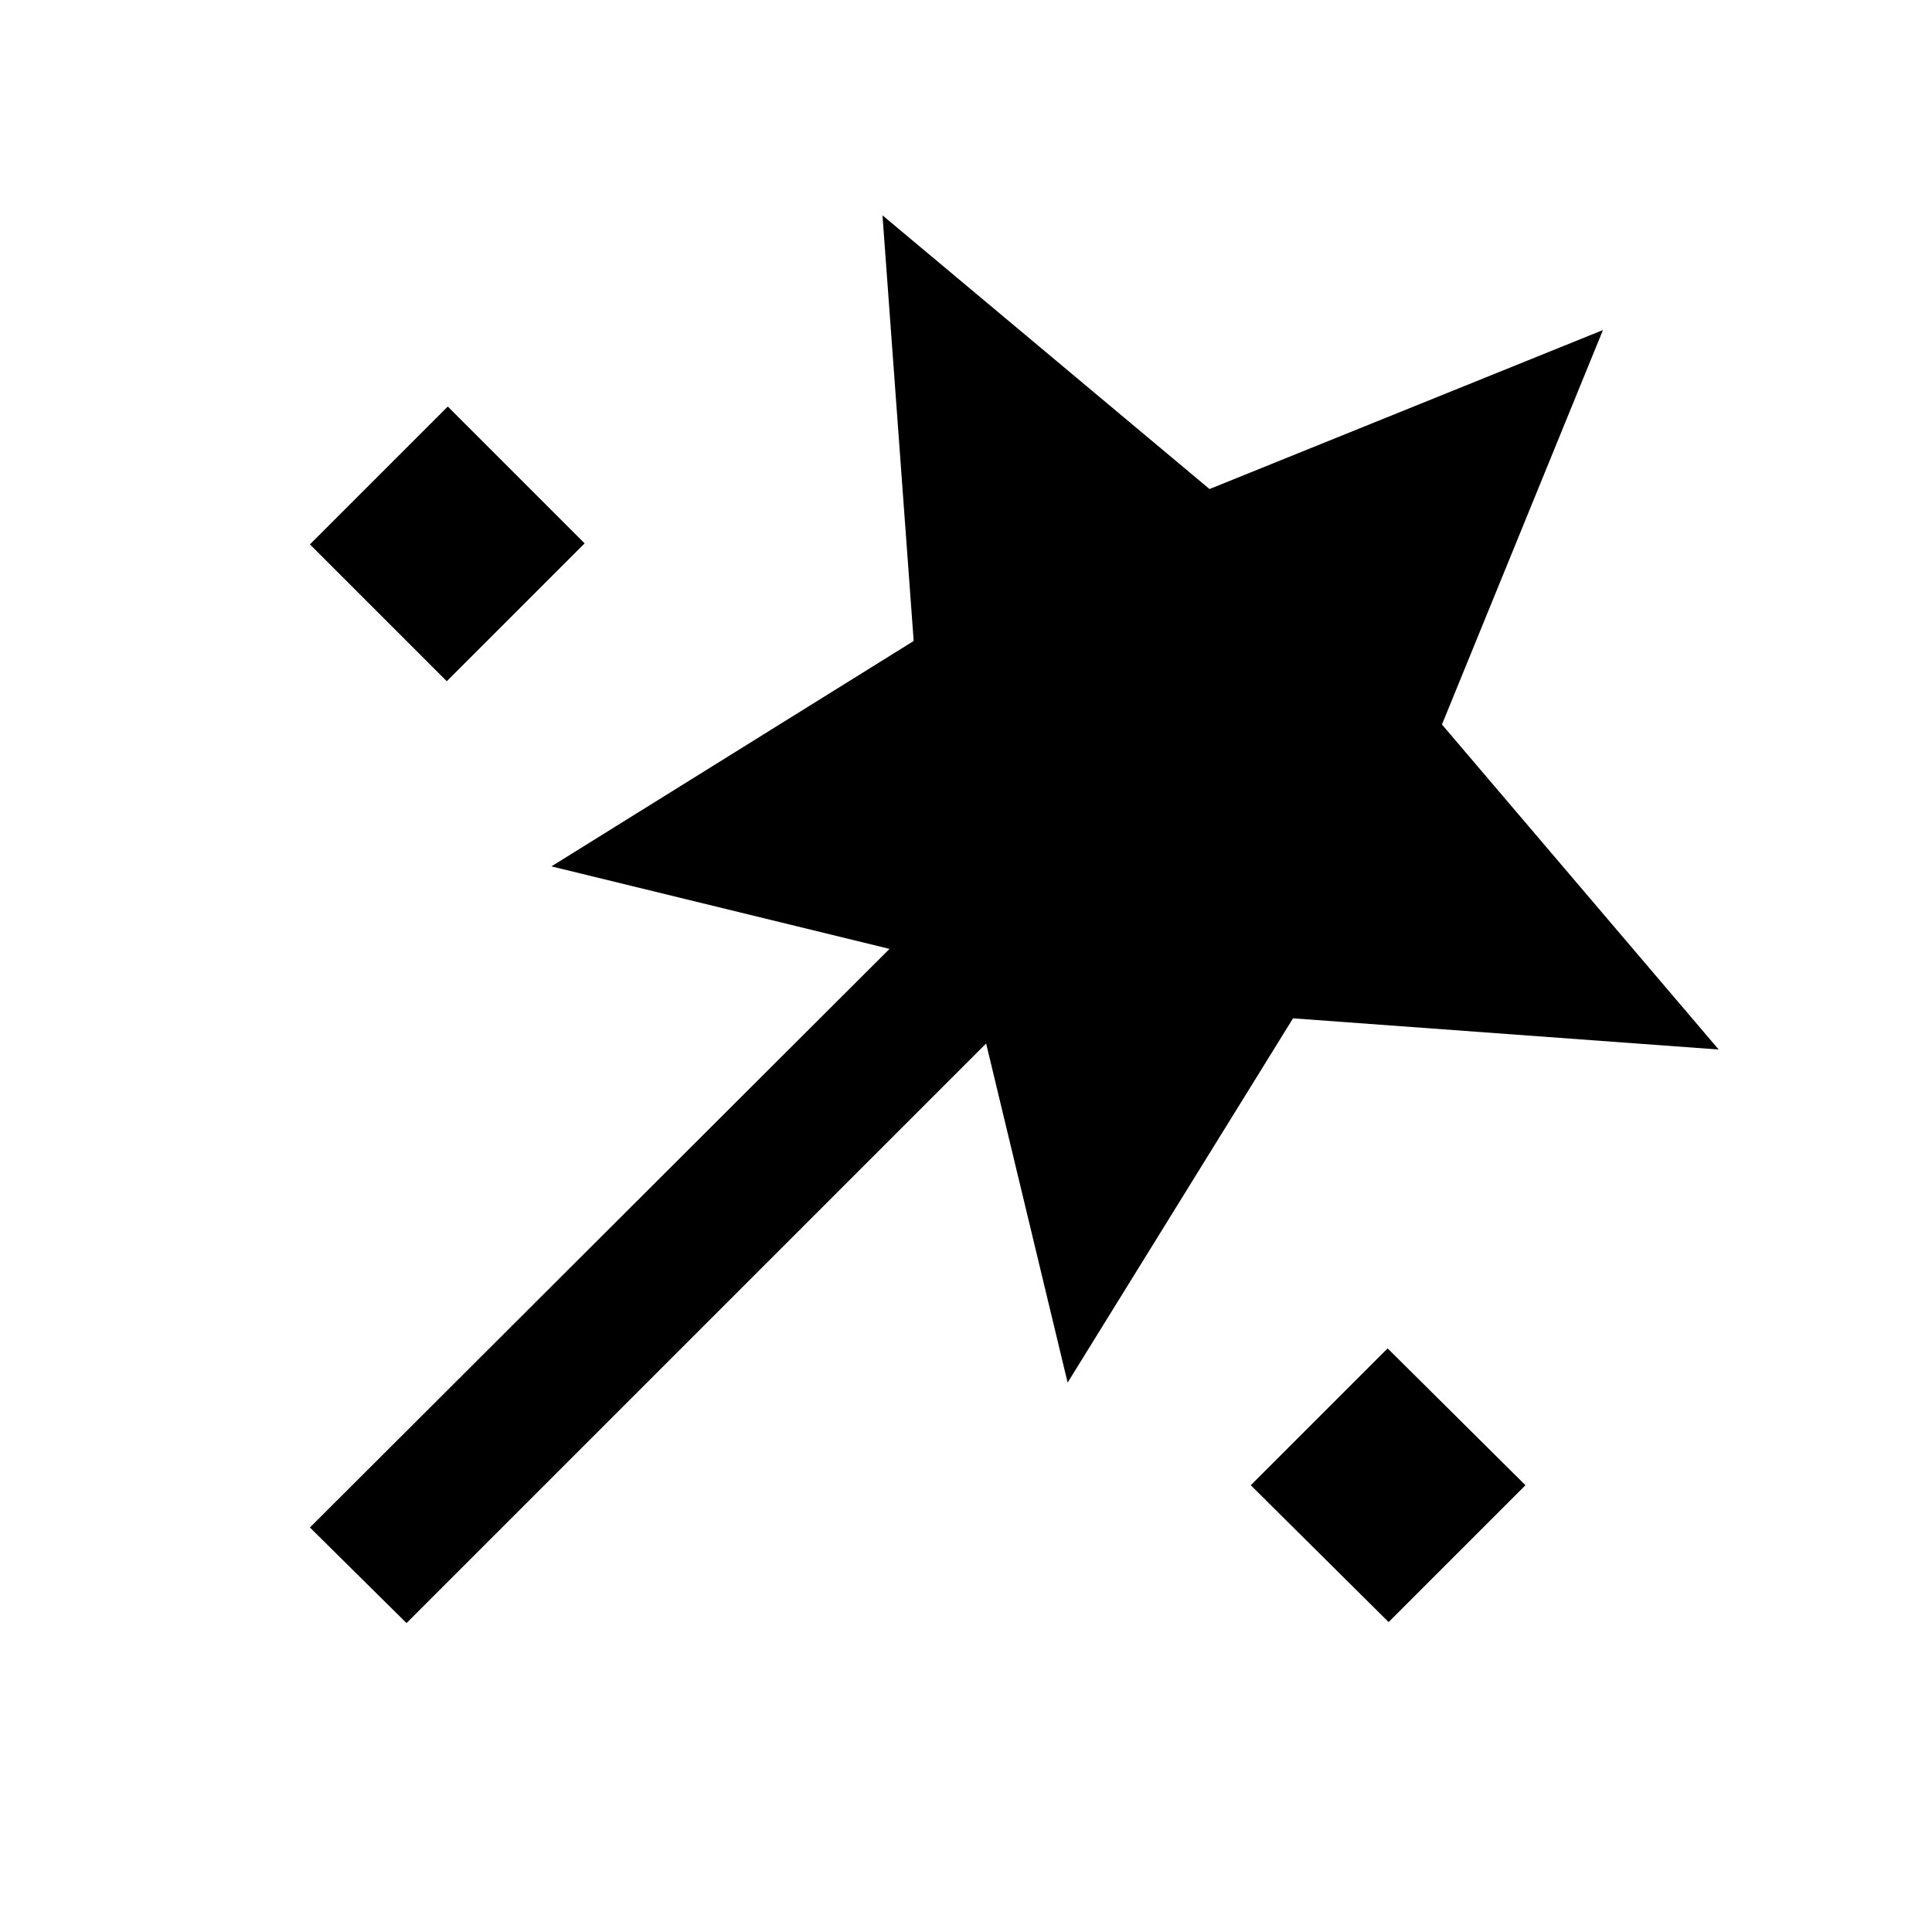 <svg xmlns="http://www.w3.org/2000/svg" height="20" viewBox="0 -960 960 960" width="20"><path d="M202-153.5 154-201l288-287.5-168-41 180-112L438.5-853 601-717l195.5-79-80 196L854-438.5 642.5-454l-112 181L490-441.5l-288 288Zm20-468-68-68 68.5-68.5 68 68-68.5 68.5ZM690-154l-68.5-68 68-68 68.5 68-68 68Z"/></svg>